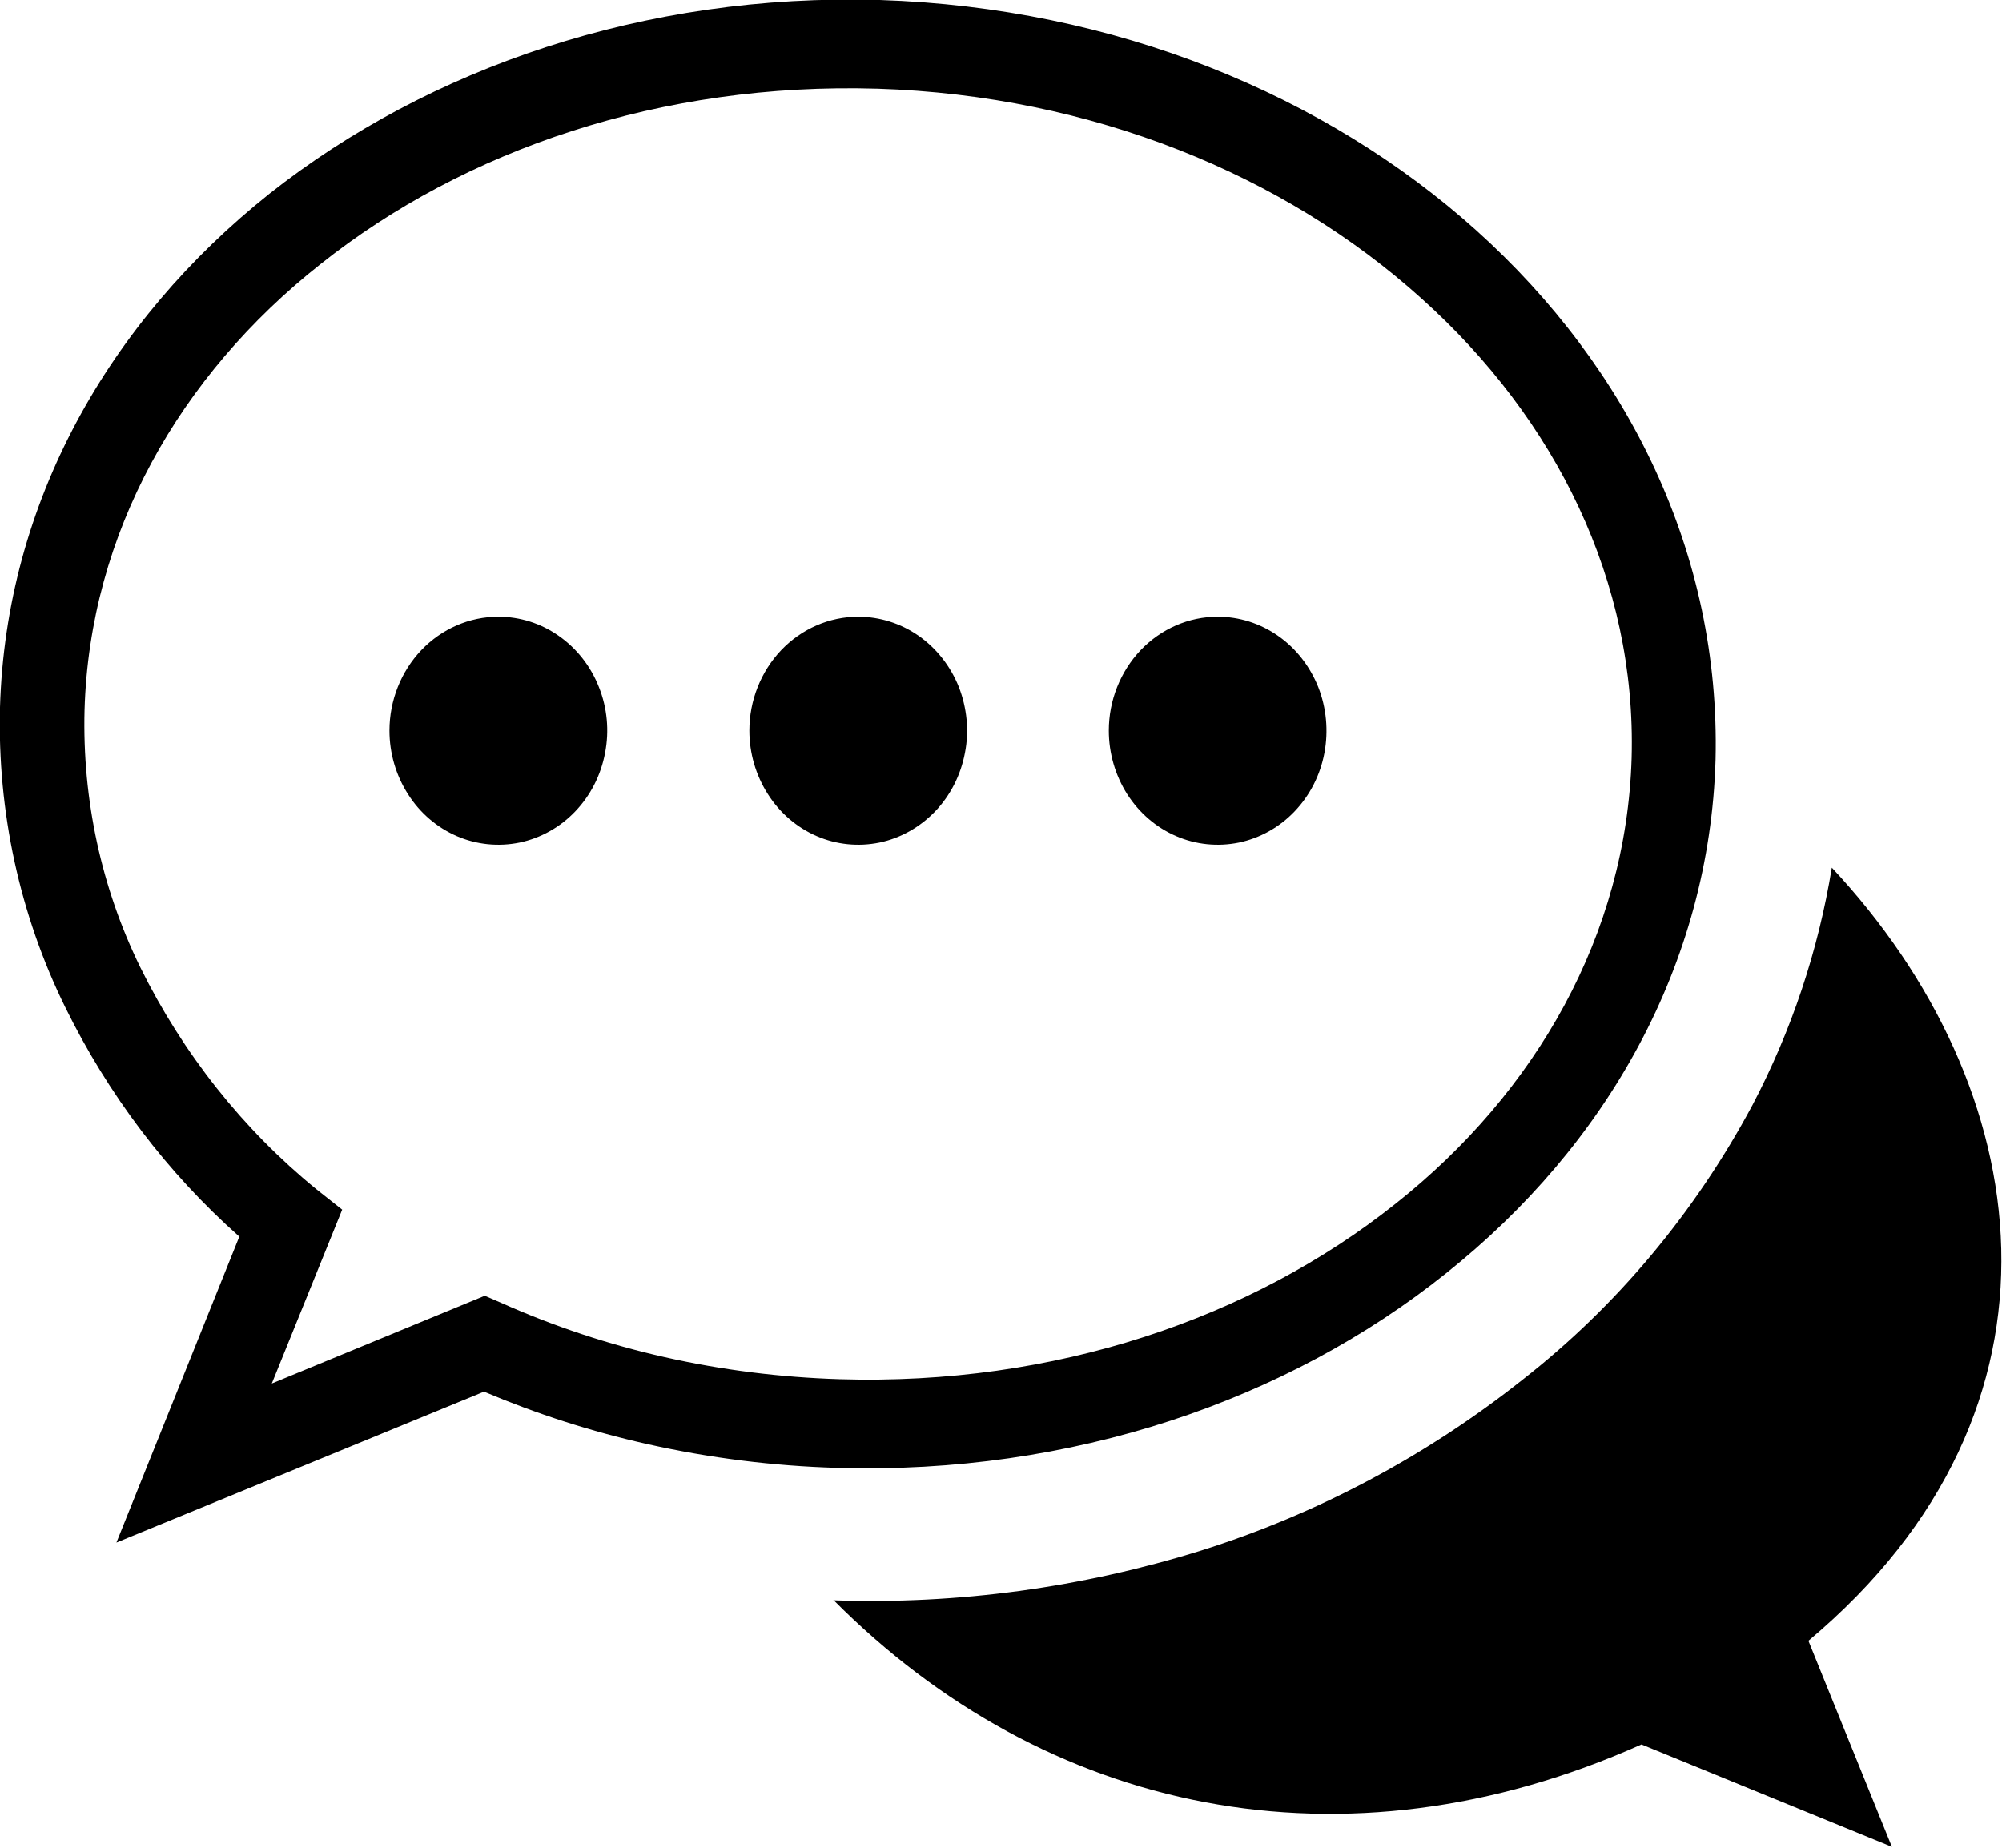 <svg width="13" height="12" viewBox="0 0 13 12" fill="none" xmlns="http://www.w3.org/2000/svg">
<g clip-path="url(#clip0_46_90)">
<path fill-rule="evenodd" clip-rule="evenodd" d="M5.412 10.391C6.788 11.776 8.721 12.195 10.659 11.329L12.285 11.994L11.743 10.656C13.55 9.14 13.224 7.056 11.895 5.635C11.807 6.175 11.632 6.697 11.379 7.178C11.006 7.875 10.498 8.483 9.886 8.961C9.259 9.458 8.552 9.833 7.799 10.07C7.025 10.311 6.219 10.421 5.412 10.393V10.391ZM7.907 4.005C8.047 4.005 8.183 4.048 8.3 4.13C8.416 4.211 8.506 4.327 8.56 4.462C8.613 4.597 8.627 4.746 8.6 4.89C8.573 5.034 8.506 5.165 8.407 5.269C8.308 5.373 8.182 5.443 8.045 5.472C7.908 5.5 7.766 5.486 7.637 5.43C7.507 5.374 7.397 5.279 7.319 5.157C7.242 5.035 7.2 4.892 7.2 4.745C7.2 4.549 7.275 4.361 7.407 4.222C7.54 4.083 7.72 4.005 7.907 4.005ZM3.236 4.005C3.376 4.005 3.513 4.048 3.629 4.13C3.745 4.211 3.836 4.327 3.889 4.462C3.943 4.597 3.957 4.746 3.929 4.89C3.902 5.034 3.835 5.165 3.736 5.269C3.637 5.373 3.511 5.443 3.374 5.472C3.237 5.5 3.095 5.486 2.966 5.43C2.837 5.374 2.726 5.279 2.649 5.157C2.571 5.035 2.529 4.892 2.529 4.745C2.529 4.549 2.604 4.361 2.736 4.222C2.869 4.083 3.049 4.005 3.236 4.005ZM5.572 4.005C5.712 4.005 5.849 4.048 5.965 4.129C6.081 4.21 6.172 4.326 6.226 4.461C6.279 4.597 6.294 4.746 6.266 4.889C6.239 5.033 6.172 5.165 6.073 5.269C5.974 5.372 5.849 5.443 5.711 5.472C5.574 5.5 5.432 5.486 5.303 5.43C5.174 5.374 5.063 5.279 4.986 5.157C4.908 5.035 4.866 4.892 4.866 4.745C4.866 4.549 4.941 4.361 5.073 4.222C5.206 4.083 5.386 4.005 5.573 4.005H5.572ZM5.713 -0C7.238 0.049 8.606 0.616 9.585 1.495C10.58 2.39 11.172 3.601 11.14 4.932C11.102 6.262 10.435 7.438 9.389 8.27C8.358 9.095 6.961 9.578 5.436 9.533C5.02 9.521 4.607 9.469 4.201 9.378C3.84 9.297 3.486 9.183 3.143 9.038L0.756 10.018L1.554 8.031C1.087 7.617 0.703 7.11 0.423 6.54C0.128 5.94 -0.017 5.271 -7.90358e-05 4.596C0.038 3.266 0.705 2.089 1.751 1.257C2.782 0.443 4.182 -0.045 5.713 -0ZM5.698 0.576C4.294 0.534 3.017 0.972 2.083 1.714C1.164 2.439 0.582 3.467 0.549 4.611C0.534 5.191 0.658 5.766 0.911 6.282C1.188 6.843 1.578 7.335 2.054 7.723L2.222 7.856L1.765 8.985L3.148 8.415L3.254 8.461C3.597 8.614 3.953 8.732 4.317 8.814C4.69 8.898 5.069 8.945 5.45 8.957C6.849 9 8.126 8.562 9.06 7.819C9.977 7.094 10.561 6.067 10.595 4.922C10.627 3.778 10.103 2.721 9.23 1.938C8.342 1.137 7.094 0.621 5.699 0.576H5.698Z" fill="black"/>
</g>
<defs>
<clipPath id="clip0_46_90">
<rect width="13" height="12" fill="white"/>
</clipPath>
</defs>
</svg>
